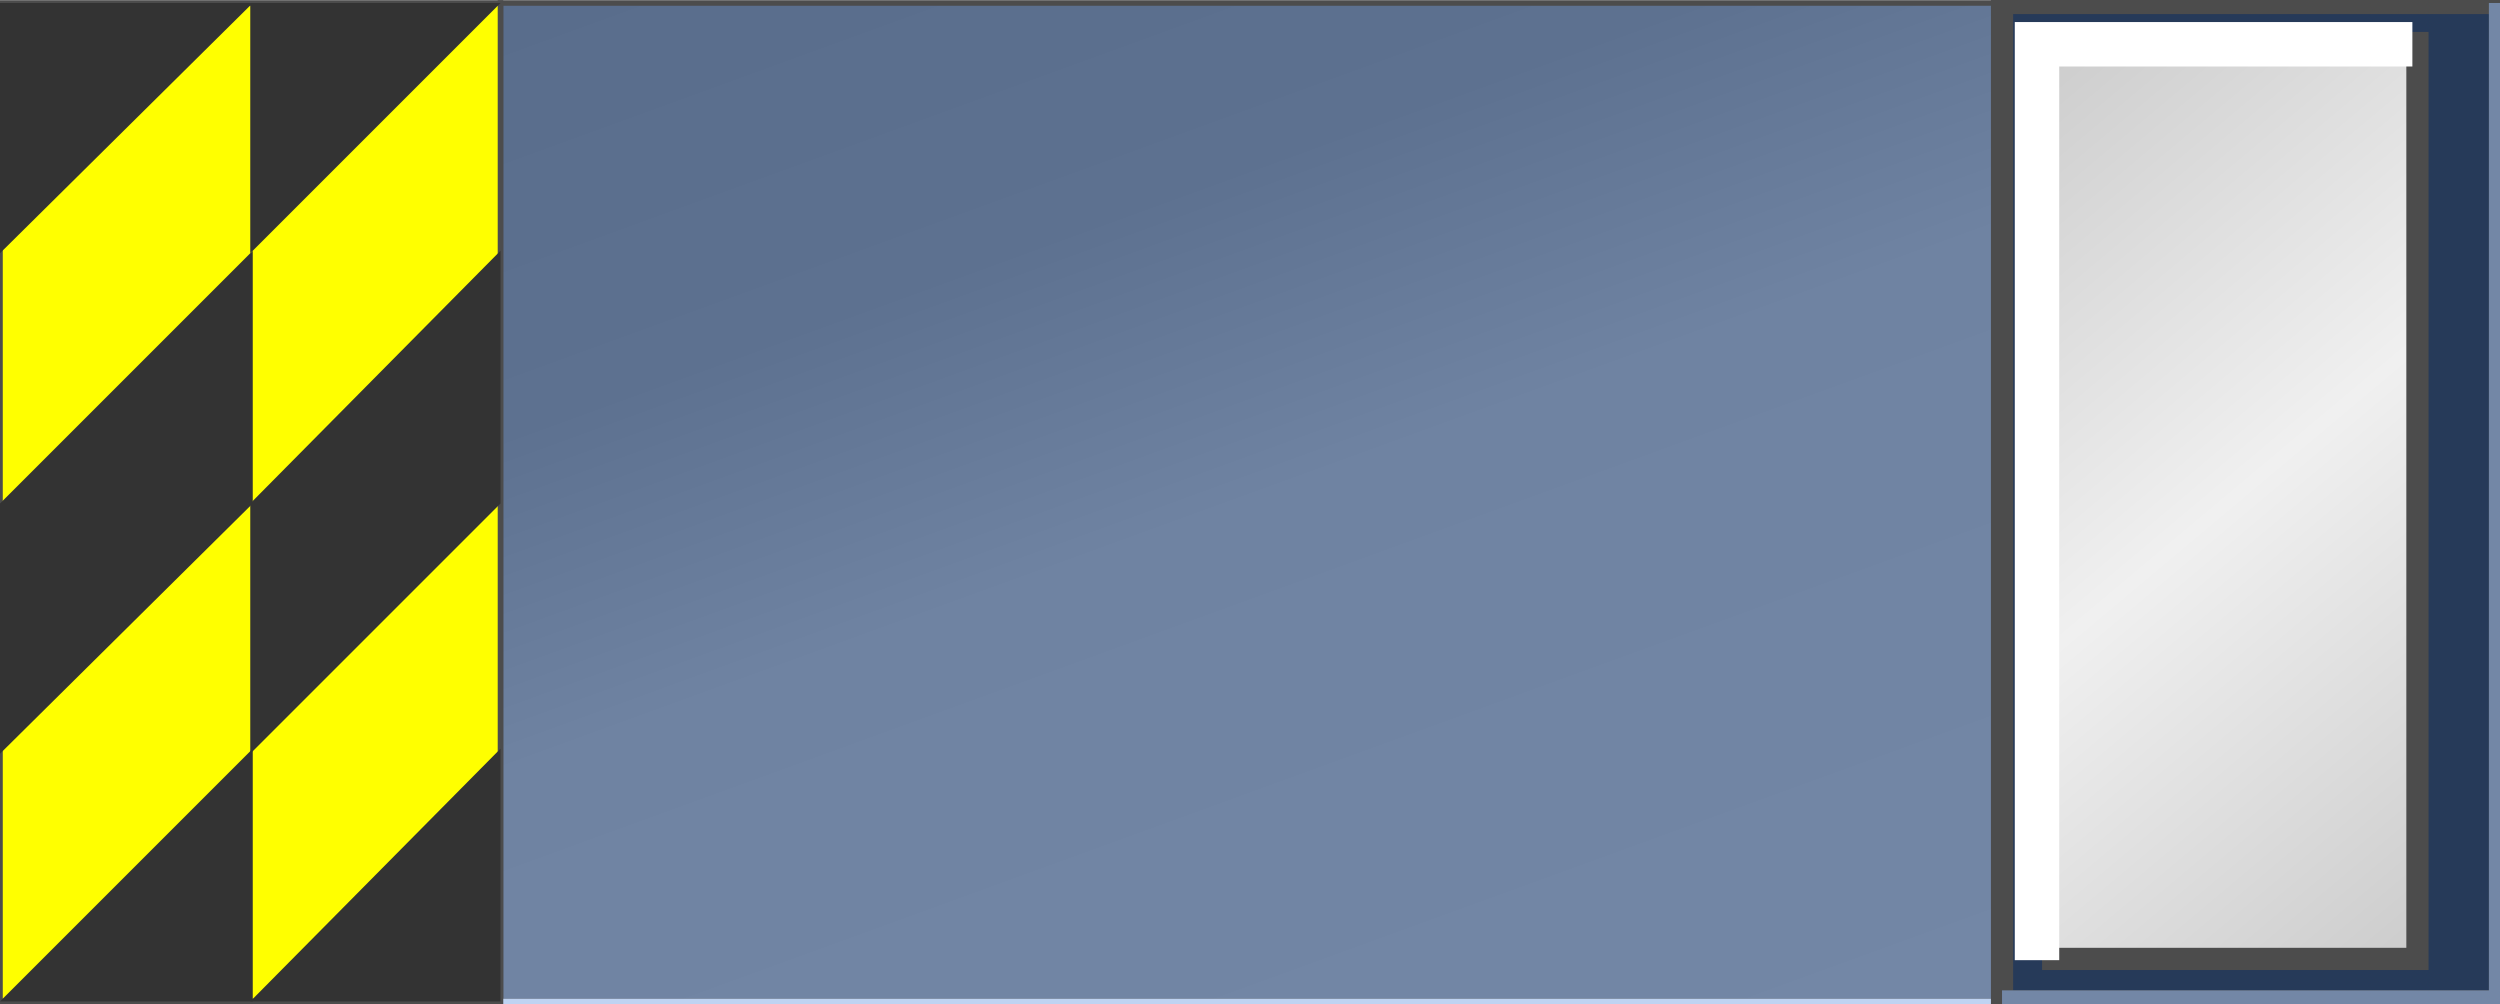<svg version="1.1" xmlns="http://www.w3.org/2000/svg" xmlns:xlink="http://www.w3.org/1999/xlink" width="112px" height="45px" viewBox="0 0 112.5 44.936" enable-background="new 0 0 112.5 44.936" xml:space="preserve">
<rect x="0" y="0" width="112.5" height="44.936" fill="#808080" stroke="none"/>
<g id="Group_Pusher_Body">
	
		<linearGradient id="SVGID_1_" gradientUnits="userSpaceOnUse" x1="67.365" y1="53.163" x2="45.02" y2="-8.229" gradientTransform="matrix(-1 0 0 -1 112.5 44.935)">
		<stop offset="0" style="stop-color:#596D8C" />
		<stop offset="0.28" style="stop-color:#5D7190" />
		<stop offset="0.5" style="stop-color:#6F83A2" />
		<stop offset="1" style="stop-color:#7387A6" />
	</linearGradient>
	<path fill="url(#SVGID_1_)" d="M90.091,0.002v44.932H22.522V0.002H90.091z" />
	<path fill="none" stroke="#4C4C4C" stroke-width="0.25" d="M90.091,44.933V0.002" />
	<path fill="none" stroke="#4C4C4C" stroke-width="0.25" d="M90.091,0.002v44.932H22.522V0.002H90.091" />
	<path fill="none" stroke="#BFD3F2" stroke-width="0.25" d="M90.091,0.002v44.932H22.522" />
</g>
<g id="Group_Handle">
	<path fill="#263A59" stroke="#4C4C4C" d="M90.091,0.002v44.932H112.5V0.002H90.091z" />
	
		<linearGradient id="SVGID_2_" gradientUnits="userSpaceOnUse" x1="25.799" y1="38.776" x2="-1.475" y2="6.272" gradientTransform="matrix(-1 0 0 -1 112.5 44.935)">
		<stop offset="0" style="stop-color:#CCCCCC" />
		<stop offset="0.5" style="stop-color:#F0F0F0" />
		<stop offset="1" style="stop-color:#CCCCCC" />
	</linearGradient>
	<path fill="url(#SVGID_2_)" d="M91.893,43.019h16.892V1.803H91.893V43.019z" />
	<path fill="none" stroke="#4C4C4C" d="M91.893,43.019h16.892V1.803H91.893V43.019" />
	<path id="old" fill="none" stroke="#7387A6" d="M112.5,0.002v44.932H90.091" />
	<path fill="none" stroke="#FFFFFF" stroke-width="2" d="M91.665,43.075V1.86h16.892" />
</g>
<g id="Group_Yellow_Stripe">
	<path fill="#FFFF00" stroke="#4C4C4C" stroke-width="0.25" d="M22.522,0.002v44.932H0V0.002H22.522z" />
</g>
<g id="Group_Black_Stripe">
	<path fill="#333333" d="M22.522,44.933V33.559L11.262,44.933H22.522z" />
	<path fill="#333333" d="M11.262,33.785l11.261-11.261V11.15L11.262,22.524V33.785z" />
	<path fill="#333333" d="M11.262,11.262L22.522,0.002H11.262V11.262z" />
	<path fill="#333333" d="M11.374,44.933V33.559L0,44.933H11.374z" />
	<path fill="#333333" d="M0,33.785l11.374-11.261V11.15L0,22.524V33.785z" />
	<path fill="#333333" d="M0,11.262L11.374,0.002H0V11.262z" />
</g>
</svg>